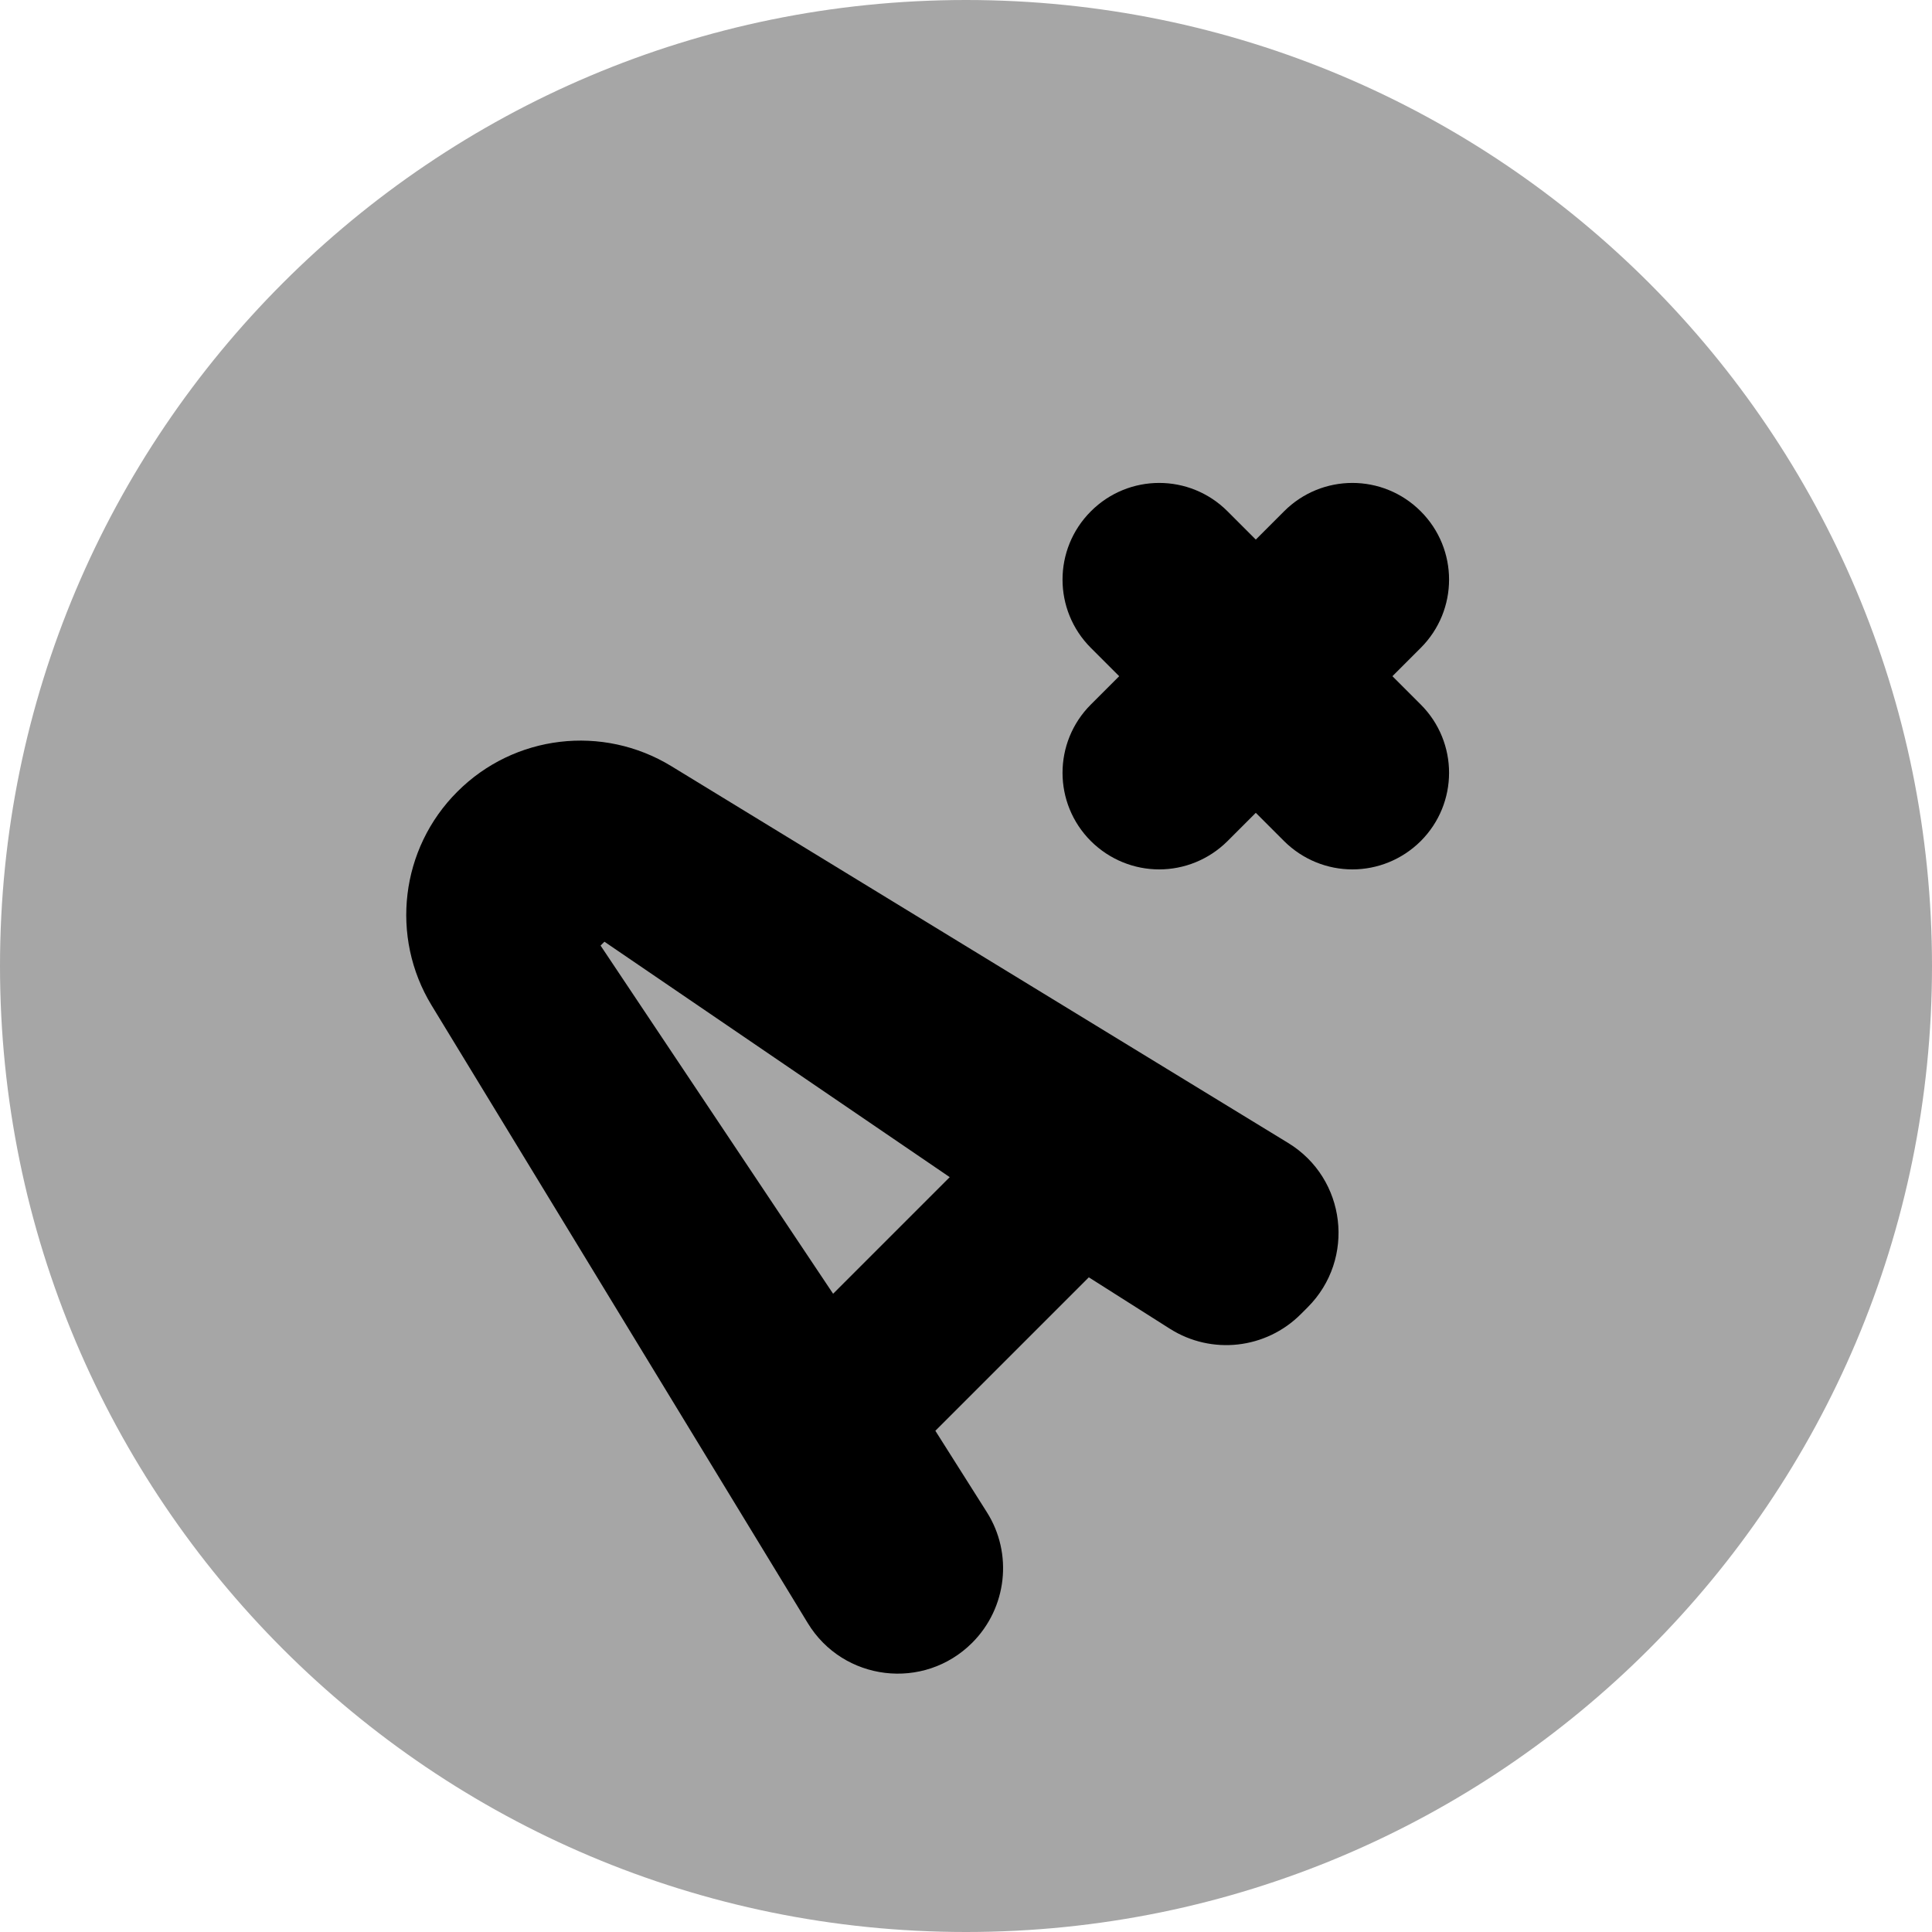 <svg width="14" height="14" viewBox="0 0 14 14" fill="none" xmlns="http://www.w3.org/2000/svg">
<path opacity="0.35" d="M7 14C10.866 14 14 10.866 14 7C14 3.134 10.866 0 7 0C3.134 0 0 3.134 0 7C0 10.866 3.134 14 7 14Z" fill="black"/>
<path d="M8.478 9.629L7.89 9.256L6.778 10.368L7.15 10.956C7.342 11.257 7.297 11.652 7.045 11.904C6.695 12.254 6.11 12.184 5.853 11.761L3.128 7.286C2.825 6.789 2.902 6.148 3.314 5.737C3.726 5.324 4.367 5.248 4.865 5.552L9.334 8.282C9.756 8.539 9.825 9.124 9.476 9.473L9.426 9.523C9.173 9.776 8.78 9.82 8.478 9.629ZM4.38 6.824L4.352 6.852L6.037 9.375L6.882 8.53L4.38 6.824Z" fill="black"/>
<path d="M8.4 6.3C8.221 6.3 8.042 6.231 7.905 6.095C7.631 5.821 7.631 5.379 7.905 5.105L9.305 3.705C9.579 3.431 10.021 3.431 10.295 3.705C10.569 3.979 10.569 4.421 10.295 4.695L8.895 6.095C8.758 6.231 8.579 6.3 8.4 6.3Z" fill="black"/>
<path d="M9.8 6.3C9.621 6.3 9.442 6.231 9.305 6.095L7.905 4.695C7.631 4.421 7.631 3.979 7.905 3.705C8.179 3.431 8.621 3.431 8.895 3.705L10.295 5.105C10.569 5.379 10.569 5.821 10.295 6.095C10.158 6.231 9.979 6.3 9.8 6.3Z" fill="black"/>
</svg>
